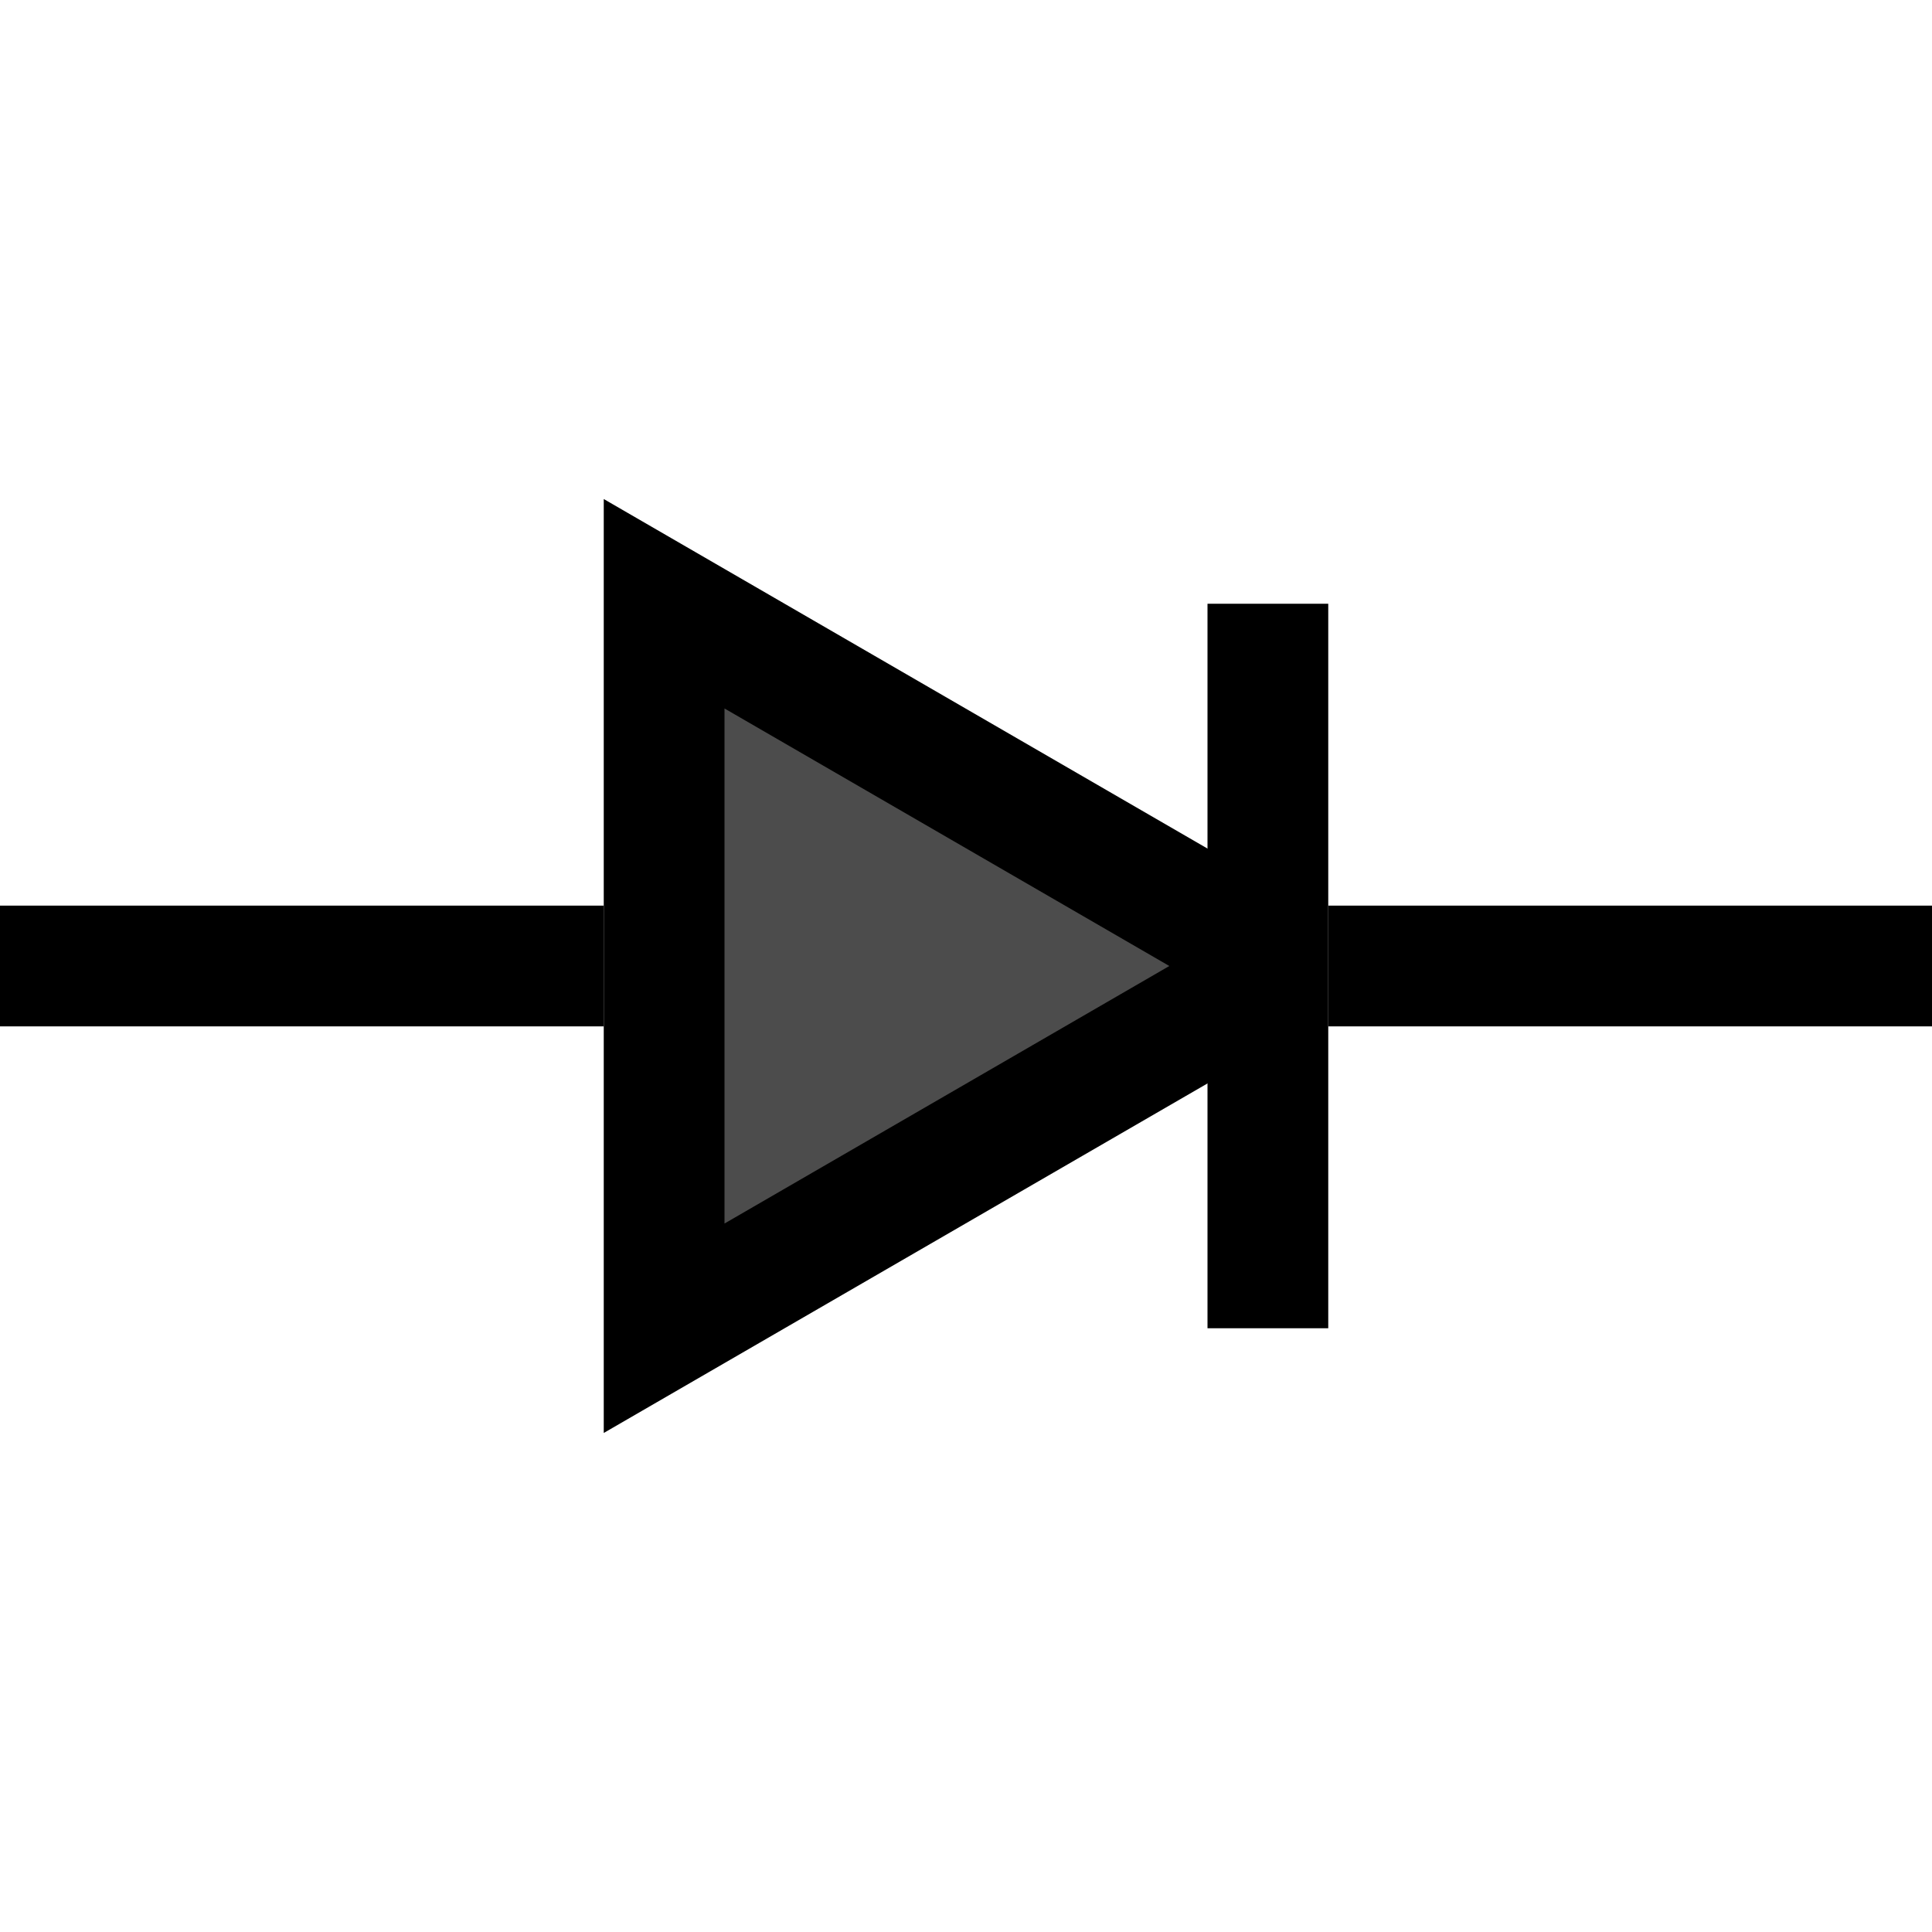 <?xml version="1.0" encoding="UTF-8"?>
<svg xmlns="http://www.w3.org/2000/svg" version="1.1" width="64" height="64">
  <g fill="none" stroke="black" stroke-width="4">
    <path d="M 22,20 v 24 L 41,33 v -2 z" fill="black" fill-opacity="0.7"/>
    <path d="M 42,20 v 24"/>
    <path d="M 0,32 h 20"/>
    <path d="M 64,32 h -20"/>
  </g>
</svg>
